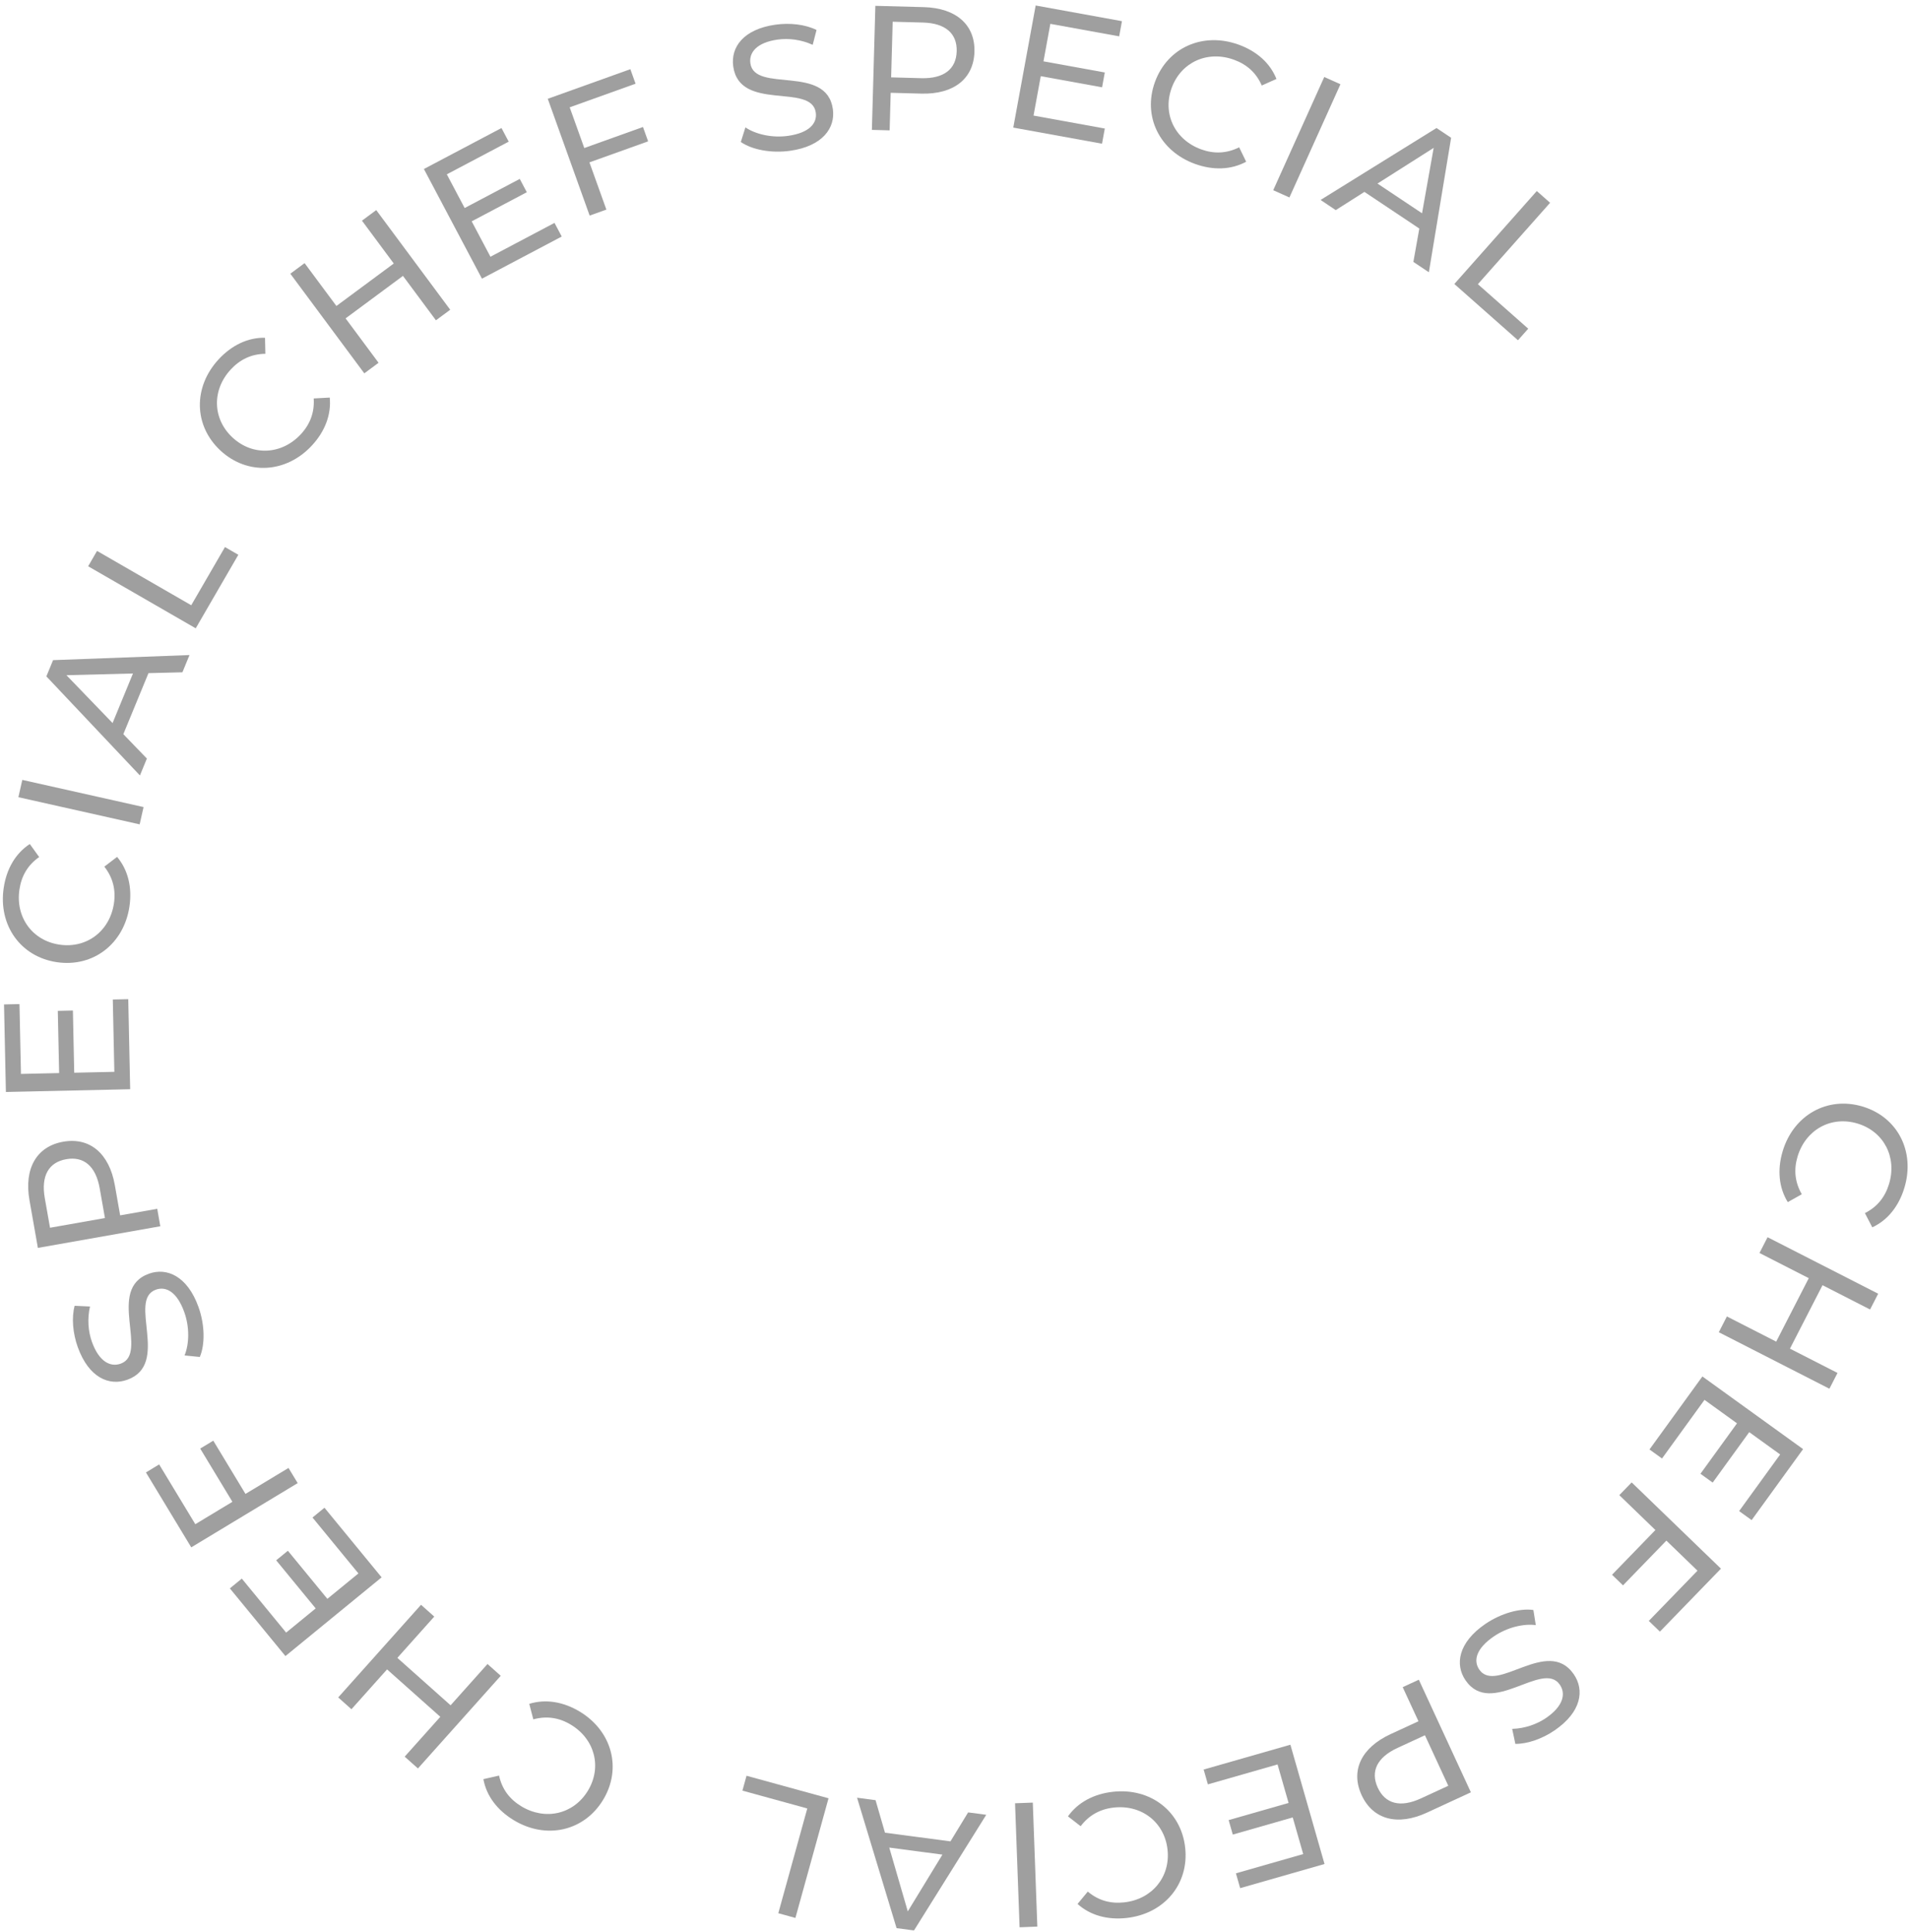 <svg width="167" height="169" viewBox="0 0 167 169" fill="none" xmlns="http://www.w3.org/2000/svg">
<path d="M155.95 100.7C155.464 102.32 155.609 103.885 156.395 105.156L157.622 104.47C157.015 103.415 156.908 102.314 157.252 101.17C157.958 98.822 160.177 97.59 162.483 98.279C164.789 98.967 165.963 101.212 165.257 103.559C164.913 104.703 164.232 105.569 163.142 106.118L163.789 107.363C165.147 106.732 166.117 105.5 166.599 103.895C167.551 100.73 166.01 97.712 162.93 96.793C159.85 95.874 156.897 97.55 155.95 100.7Z" fill="#9F9F9F"/>
<path d="M160.746 120.1L156.585 117.975L159.435 112.425L163.595 114.55L164.304 113.169L154.628 108.227L153.919 109.607L158.232 111.81L155.382 117.361L151.07 115.158L150.361 116.538L160.037 121.481L160.746 120.1Z" fill="#9F9F9F"/>
<path d="M149.11 122.455L151.954 124.507L148.756 128.92L149.826 129.691L153.023 125.279L155.729 127.231L152.139 132.184L153.234 132.974L157.734 126.764L148.926 120.408L144.298 126.794L145.393 127.584L149.11 122.455Z" fill="#9F9F9F"/>
<path d="M144.238 141.791L145.209 142.728L150.549 137.22L142.739 129.676L141.658 130.79L144.815 133.841L141.021 137.754L141.981 138.681L145.775 134.768L148.497 137.398L144.238 141.791Z" fill="#9F9F9F"/>
<path d="M129.933 142.061C127.561 143.683 127.265 145.614 128.203 146.983C130.456 150.27 134.955 145.184 136.455 147.371C136.99 148.152 136.774 149.238 135.248 150.282C134.453 150.825 133.41 151.2 132.286 151.236L132.564 152.549C133.659 152.552 134.942 152.088 135.993 151.369C138.353 149.756 138.623 147.842 137.676 146.461C135.397 143.135 130.906 148.234 129.407 146.047C128.872 145.267 129.127 144.21 130.678 143.149C131.833 142.36 133.272 142.014 134.351 142.159L134.141 140.837C132.967 140.663 131.305 141.123 129.933 142.061Z" fill="#9F9F9F"/>
<path d="M124.823 158.564L128.674 156.786L124.119 146.934L122.708 147.586L124.088 150.569L121.647 151.696C119.08 152.881 118.127 154.892 119.116 157.032C120.105 159.171 122.256 159.749 124.823 158.564ZM122.256 152.901L124.654 151.794L126.697 156.213L124.299 157.32C122.494 158.154 121.178 157.788 120.527 156.38C119.876 154.973 120.45 153.734 122.256 152.901Z" fill="#9F9F9F"/>
<path d="M111.761 154.346L112.725 157.715L107.482 159.215L107.845 160.482L113.088 158.982L114.005 162.187L108.119 163.871L108.49 165.168L115.87 163.056L112.884 152.621L105.296 154.793L105.667 156.09L111.761 154.346Z" fill="#9F9F9F"/>
<path d="M97.362 156.739C95.679 156.924 94.291 157.67 93.425 158.889L94.535 159.749C95.272 158.779 96.246 158.25 97.435 158.119C99.875 157.85 101.874 159.408 102.136 161.797C102.398 164.186 100.783 166.143 98.344 166.412C97.154 166.543 96.091 166.254 95.161 165.468L94.264 166.55C95.374 167.55 96.888 167.961 98.555 167.777C101.845 167.414 104.03 164.817 103.68 161.627C103.331 158.436 100.636 156.378 97.362 156.739Z" fill="#9F9F9F"/>
<path d="M90.35 157.685L88.797 157.743L89.194 168.591L90.746 168.532L90.35 157.685Z" fill="#9F9F9F"/>
<path d="M76.593 157.472L74.976 157.258L78.433 168.667L79.957 168.868L86.278 158.752L84.692 158.542L83.147 161.076L77.419 160.319L76.593 157.472ZM82.443 162.235L79.413 167.2L77.793 161.62L82.443 162.235Z" fill="#9F9F9F"/>
<path d="M72.48 157.307L65.307 155.337L64.947 156.638L70.622 158.197L68.086 167.362L69.583 167.774L72.48 157.307Z" fill="#9F9F9F"/>
<path d="M50.732 149.734C49.285 148.857 47.731 148.605 46.3 149.045L46.654 150.403C47.831 150.081 48.925 150.254 49.947 150.874C52.044 152.145 52.676 154.598 51.425 156.653C50.173 158.708 47.7 159.278 45.603 158.007C44.581 157.387 43.915 156.511 43.659 155.321L42.287 155.634C42.555 157.103 43.504 158.35 44.937 159.219C47.764 160.932 51.08 160.201 52.752 157.457C54.423 154.713 53.545 151.44 50.732 149.734Z" fill="#9F9F9F"/>
<path d="M30.745 149.517L33.86 146.032L38.518 150.18L35.402 153.665L36.561 154.697L43.806 146.593L42.647 145.561L39.418 149.173L34.761 145.025L37.99 141.413L36.831 140.381L29.587 148.485L30.745 149.517Z" fill="#9F9F9F"/>
<path d="M31.354 137.638L28.638 139.861L25.183 135.654L24.161 136.49L27.616 140.697L25.032 142.813L21.154 138.09L20.108 138.946L24.97 144.867L33.384 137.98L28.384 131.891L27.338 132.747L31.354 137.638Z" fill="#9F9F9F"/>
<path d="M13.923 128.103L12.766 128.802L16.731 135.356L26.042 129.737L25.239 128.41L21.475 130.682L18.658 126.025L17.514 126.715L20.331 131.372L17.086 133.331L13.923 128.103Z" fill="#9F9F9F"/>
<path d="M17.363 114.329C16.394 111.629 14.598 110.856 13.033 111.417C9.274 112.765 13.059 118.392 10.558 119.288C9.666 119.608 8.668 119.126 8.045 117.389C7.72 116.485 7.622 115.383 7.873 114.288L6.53 114.226C6.249 115.282 6.372 116.638 6.801 117.835C7.765 120.52 9.55 121.264 11.13 120.698C14.932 119.335 11.133 113.713 13.634 112.816C14.526 112.496 15.486 113.009 16.119 114.775C16.591 116.088 16.559 117.566 16.144 118.571L17.479 118.702C17.946 117.612 17.923 115.891 17.363 114.329Z" fill="#9F9F9F"/>
<path d="M2.579 104.993L3.314 109.161L14.024 107.269L13.755 105.742L10.511 106.315L10.046 103.673C9.556 100.894 7.852 99.463 5.527 99.874C3.201 100.285 2.089 102.214 2.579 104.993ZM8.723 103.954L9.18 106.55L4.376 107.399L3.918 104.803C3.574 102.849 4.266 101.672 5.796 101.401C7.326 101.131 8.378 102 8.723 103.954Z" fill="#9F9F9F"/>
<path d="M10.003 93.76L6.493 93.838L6.377 88.397L5.057 88.426L5.173 93.868L1.834 93.943L1.703 87.834L0.352 87.865L0.516 95.523L11.387 95.28L11.22 87.404L9.868 87.434L10.003 93.76Z" fill="#9F9F9F"/>
<path d="M11.323 79.302C11.573 77.63 11.204 76.102 10.244 74.957L9.127 75.811C9.879 76.769 10.143 77.843 9.967 79.024C9.606 81.448 7.587 82.985 5.205 82.634C2.824 82.283 1.339 80.23 1.701 77.806C1.877 76.624 2.427 75.671 3.426 74.971L2.607 73.832C1.354 74.65 0.571 76.009 0.324 77.665C-0.163 80.933 1.796 83.699 4.977 84.168C8.157 84.637 10.839 82.555 11.323 79.302Z" fill="#9F9F9F"/>
<path d="M12.217 72.112L12.559 70.599L1.951 68.223L1.609 69.736L12.217 72.112Z" fill="#9F9F9F"/>
<path d="M15.958 58.809L16.578 57.302L4.642 57.747L4.057 59.167L12.241 67.834L12.849 66.356L10.79 64.222L12.989 58.884L15.958 58.809ZM9.848 63.249L5.812 59.064L11.632 58.915L9.848 63.249Z" fill="#9F9F9F"/>
<path d="M17.122 54.963L20.85 48.53L19.68 47.855L16.73 52.945L8.489 48.192L7.711 49.535L17.122 54.963Z" fill="#9F9F9F"/>
<path d="M27.28 38.977C28.431 37.736 28.991 36.265 28.846 34.779L27.442 34.855C27.521 36.07 27.132 37.106 26.319 37.983C24.65 39.782 22.116 39.913 20.35 38.281C18.584 36.649 18.521 34.117 20.189 32.318C21.002 31.441 21.995 30.964 23.215 30.949L23.184 29.546C21.688 29.516 20.273 30.197 19.133 31.426C16.884 33.852 16.935 37.24 19.294 39.42C21.652 41.599 25.041 41.39 27.28 38.977Z" fill="#9F9F9F"/>
<path d="M31.665 19.303L34.447 23.051L29.429 26.766L26.646 23.018L25.398 23.943L31.869 32.659L33.117 31.735L30.233 27.85L35.252 24.134L38.136 28.019L39.385 27.095L32.913 18.378L31.665 19.303Z" fill="#9F9F9F"/>
<path d="M42.904 22.459L41.264 19.362L46.086 16.815L45.469 15.65L40.648 18.197L39.088 15.25L44.501 12.391L43.87 11.199L37.083 14.784L42.161 24.377L49.14 20.691L48.508 19.498L42.904 22.459Z" fill="#9F9F9F"/>
<path d="M55.599 7.322L55.144 6.052L47.919 8.642L51.583 18.859L53.046 18.334L51.564 14.204L56.698 12.364L56.248 11.109L51.114 12.949L49.837 9.388L55.599 7.322Z" fill="#9F9F9F"/>
<path d="M69.12 13.19C71.966 12.788 73.091 11.188 72.859 9.545C72.304 5.599 66.013 8.164 65.643 5.538C65.511 4.602 66.188 3.723 68.019 3.464C68.972 3.329 70.073 3.456 71.095 3.922L71.43 2.622C70.451 2.134 69.096 1.981 67.835 2.159C65.004 2.559 63.911 4.155 64.144 5.813C64.706 9.805 70.995 7.225 71.365 9.85C71.496 10.787 70.798 11.622 68.937 11.885C67.552 12.081 66.109 11.752 65.208 11.143L64.807 12.421C65.781 13.098 67.474 13.422 69.12 13.19Z" fill="#9F9F9F"/>
<path d="M80.816 0.624L76.577 0.511L76.273 11.362L77.826 11.403L77.918 8.117L80.605 8.189C83.431 8.264 85.179 6.884 85.245 4.527C85.311 2.171 83.642 0.699 80.816 0.624ZM80.596 6.839L77.956 6.768L78.092 1.901L80.732 1.971C82.719 2.024 83.735 2.936 83.692 4.486C83.648 6.036 82.583 6.892 80.596 6.839Z" fill="#9F9F9F"/>
<path d="M90.414 10.111L91.046 6.663L96.41 7.637L96.647 6.34L91.284 5.366L91.885 2.086L97.906 3.179L98.149 1.852L90.601 0.481L88.642 11.161L96.405 12.571L96.648 11.243L90.414 10.111Z" fill="#9F9F9F"/>
<path d="M104.533 14.336C106.123 14.914 107.697 14.859 109.015 14.149L108.402 12.886C107.31 13.431 106.203 13.474 105.08 13.066C102.774 12.228 101.674 9.946 102.5 7.688C103.326 5.429 105.641 4.388 107.947 5.226C109.07 5.634 109.895 6.363 110.379 7.48L111.663 6.906C111.113 5.518 109.939 4.48 108.363 3.908C105.254 2.778 102.144 4.141 101.041 7.157C99.938 10.174 101.439 13.212 104.533 14.336Z" fill="#9F9F9F"/>
<path d="M111.382 16.639L112.799 17.274L117.263 7.37L115.846 6.735L111.382 16.639Z" fill="#9F9F9F"/>
<path d="M123.642 22.912L124.998 23.816L126.945 12.051L125.667 11.198L115.524 17.492L116.853 18.38L119.36 16.787L124.162 19.992L123.642 22.912ZM120.504 16.057L125.418 12.935L124.401 18.659L120.504 16.057Z" fill="#9F9F9F"/>
<path d="M127.226 24.842L132.793 29.764L133.69 28.753L129.285 24.859L135.603 17.739L134.44 16.711L127.226 24.842Z" fill="#9F9F9F"/>
</svg>
